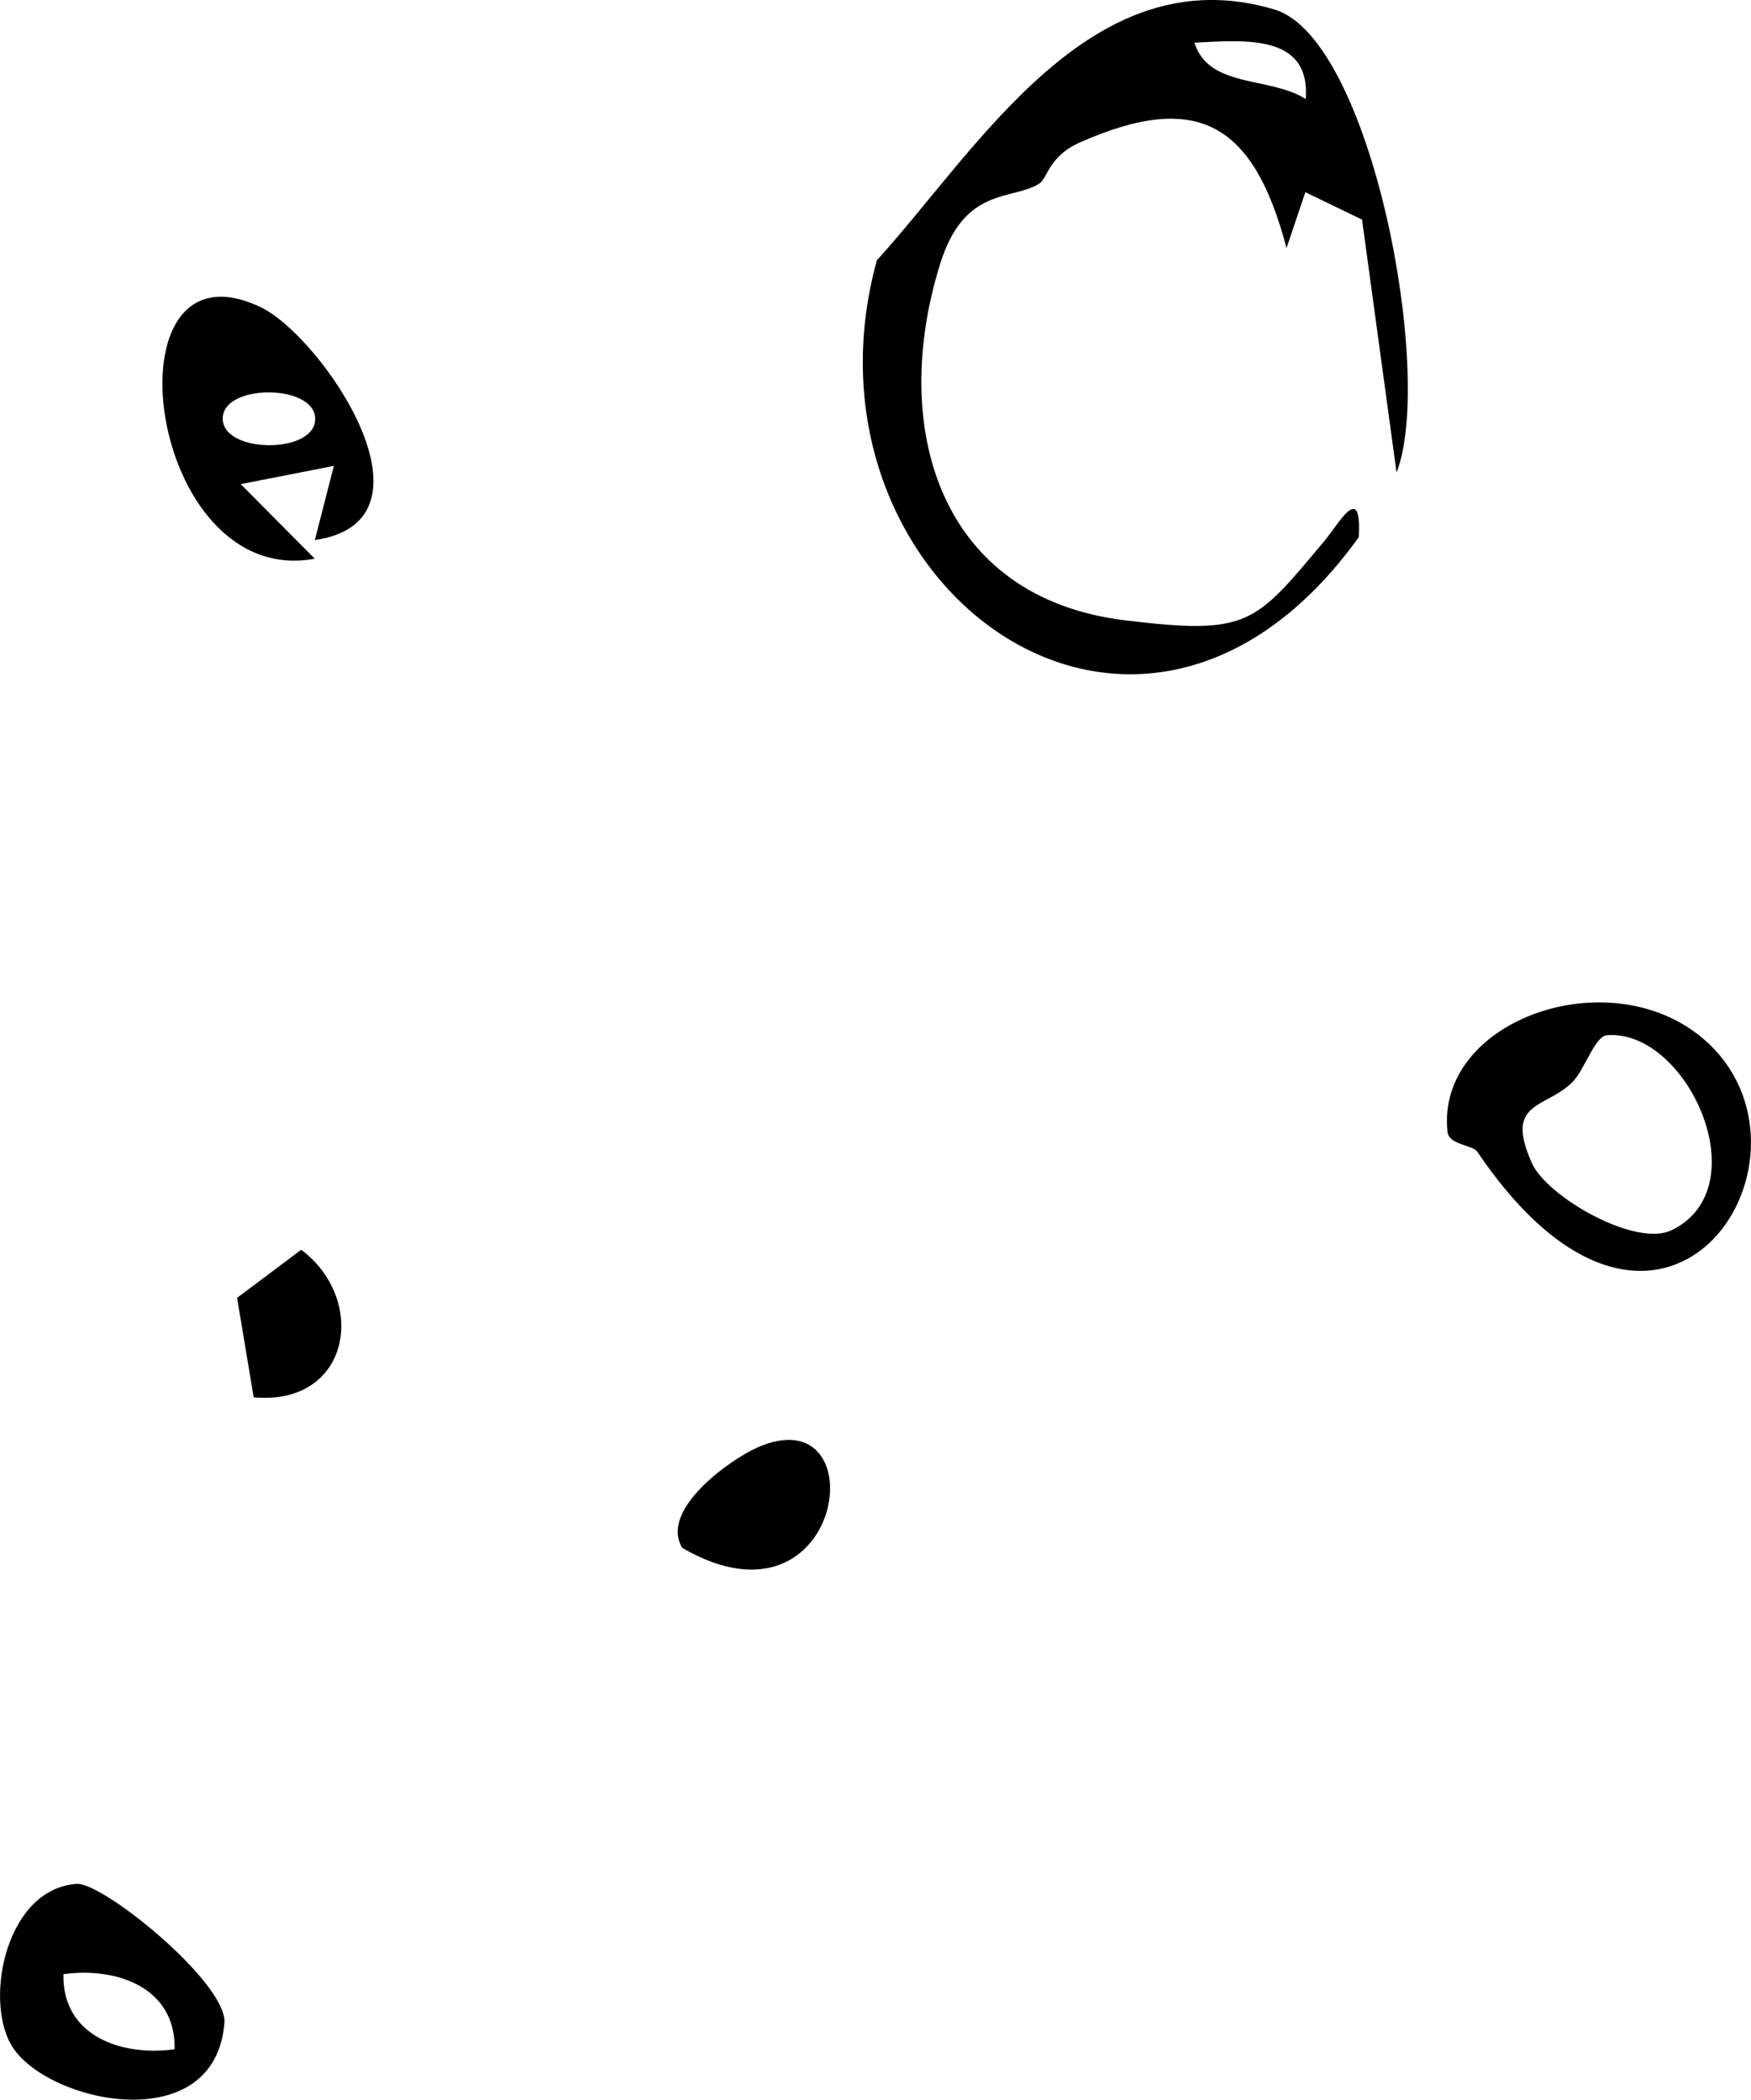 <?xml version="1.0" encoding="UTF-8"?>
<svg id="Lag_2" data-name="Lag 2" xmlns="http://www.w3.org/2000/svg" viewBox="0 0 187.81 225.26">
  <g id="Lag_1-2" data-name="Lag 1">
    <path d="M149.79,50.68l-3.7-27.12-6.08-2.94-2.02,5.99c-3.5-13.26-9.44-16.98-22.2-11.31-3.29,1.46-3.46,3.85-4.29,4.38-2.94,1.88-8.04.25-10.65,8.6-5.48,17.51-.16,35.84,19.81,38.27,13.36,1.63,13.95.36,21.44-8.57,1.49-1.78,3.99-6.42,3.64-.35-23.76,33.09-61.17,4.73-51.69-29.7,10.83-11.91,22.97-32.79,42.65-26.91,10.39,3.11,17.18,39.13,13.1,49.66ZM140.05,10.63c.54-7.03-6.6-6.32-11.94-6.05,1.57,4.94,8.1,3.58,11.94,6.05Z"/>
    <path d="M158.46,123.57c-.5-.74-3.05-.74-3.2-2.12-1.34-12.24,18.15-18.88,28.06-9.44,13.24,12.61-5.16,40.7-24.86,11.56ZM168.67,116.08c-2.91,2.91-7.36,2-4.36,8.71,1.61,3.59,11.06,9.06,14.96,7.2,9.45-4.51,1.73-21.59-6.91-20.93-1.3.1-2.4,3.73-3.7,5.03Z"/>
    <path d="M33.77,57.94l2.04-7.96-9.99,1.96,7.94,8c-18.08,3.35-22.76-34.98-5.85-27.01,6.59,3.11,20.1,22.93,5.87,25.01ZM33.81,44.96c.02-3.78-9.9-3.84-9.92-.06s9.9,3.84,9.92.06Z"/>
    <path d="M1.18,219.35c-2.87-5.03-.47-16.73,7.05-17.24,2.78-.19,15.86,10.39,15.85,14.79-.89,12.76-19.33,8.69-22.9,2.45ZM18.73,219.85c.13-6.68-6.3-8.84-11.93-8.05-.13,6.68,6.3,8.84,11.93,8.05Z"/>
    <path d="M73.19,166.07c-2.51-4.03,5.05-9.44,8.01-10.76,12.99-5.8,9.49,20.91-8.01,10.76Z"/>
    <path d="M27.21,149.91l-1.78-10.67,6.88-5.16c7.19,5.4,5.27,16.77-5.1,15.83Z"/>
  </g>
</svg>